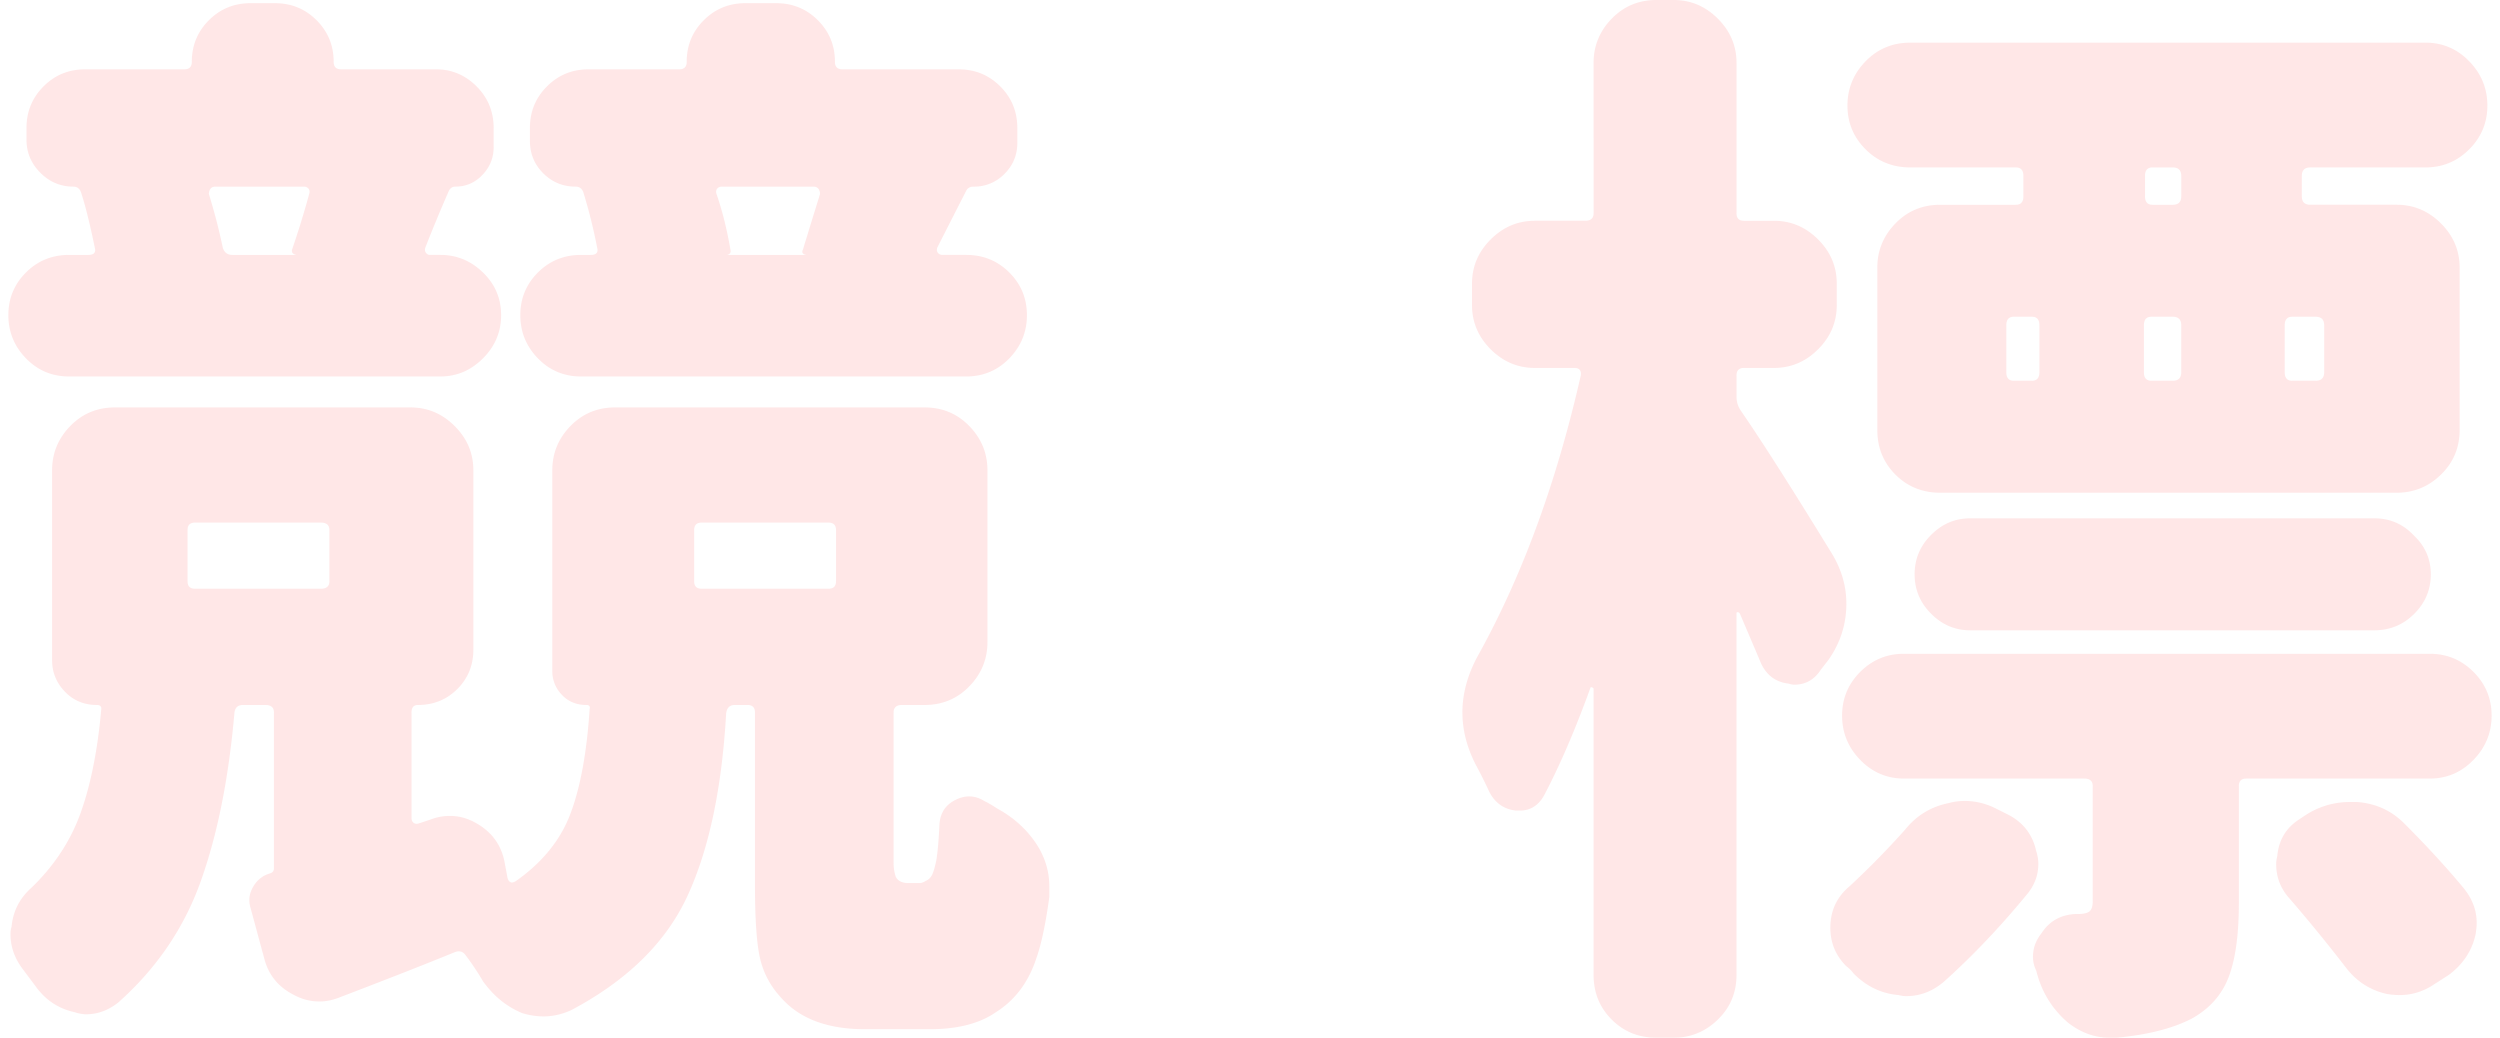 <svg width="212" height="88" xmlns="http://www.w3.org/2000/svg"><path d="M69.537 16.46a.733.733 0 00-.136-.452c-.09-.12-.226-.18-.407-.18h-7.778c-.18 0-.316.06-.407.18-.09.12-.105.272-.045.452.482 1.387.874 2.955 1.176 4.703.06.242-.03.392-.272.453h6.693c-.301-.06-.392-.211-.271-.453.422-1.386.904-2.954 1.447-4.703zm12.39 5.156c1.447 0 2.668.497 3.663 1.492.995.995 1.493 2.2 1.493 3.618 0 1.417-.498 2.637-1.493 3.662-.995 1.026-2.216 1.538-3.663 1.538h-32.65c-1.446 0-2.667-.512-3.662-1.538-.995-1.025-1.492-2.245-1.492-3.662 0-1.417.497-2.623 1.492-3.618.995-.995 2.216-1.492 3.663-1.492h.814c.482 0 .663-.211.542-.633a44.67 44.67 0 00-1.175-4.703c-.12-.302-.332-.453-.633-.453-1.086 0-2.005-.376-2.759-1.13-.754-.754-1.13-1.673-1.13-2.759v-1.085c0-1.387.482-2.562 1.447-3.527.964-.965 2.14-1.447 3.527-1.447h7.687c.423 0 .634-.211.634-.633 0-1.387.482-2.563 1.447-3.528.964-.964 2.14-1.447 3.527-1.447h2.623c1.386 0 2.562.483 3.527 1.447.965.965 1.447 2.14 1.447 3.528 0 .422.211.633.633.633h9.858c1.387 0 2.563.482 3.528 1.447.964.965 1.447 2.14 1.447 3.527v1.266c0 1.025-.362 1.9-1.086 2.623a3.573 3.573 0 01-2.623 1.085c-.301 0-.512.12-.633.362l-2.442 4.794c-.06.18-.045.331.046.452.09.12.226.18.407.18h1.99zM26.215 16.46c.06-.18.045-.331-.045-.452-.09-.12-.226-.18-.407-.18h-7.507c-.18 0-.316.06-.407.18a.733.733 0 00-.135.452 50.278 50.278 0 011.175 4.523c.12.422.392.633.814.633h5.427c-.302-.06-.422-.211-.362-.453a75.667 75.667 0 001.447-4.703zm11.124 5.156c1.387 0 2.593.497 3.618 1.492s1.538 2.2 1.538 3.618c0 1.417-.513 2.637-1.538 3.662-1.025 1.026-2.23 1.538-3.618 1.538H5.866c-1.447 0-2.668-.512-3.663-1.538C1.208 29.363.71 28.143.71 26.726c0-1.417.497-2.623 1.492-3.618.995-.995 2.216-1.492 3.663-1.492h1.628c.482 0 .663-.211.542-.633-.422-2.05-.814-3.618-1.175-4.703-.121-.302-.332-.453-.634-.453-1.085 0-2.02-.392-2.803-1.175-.784-.784-1.176-1.719-1.176-2.804v-.995c0-1.387.482-2.562 1.447-3.527.965-.965 2.14-1.447 3.527-1.447h8.411c.423 0 .634-.211.634-.633 0-1.387.482-2.563 1.447-3.528.964-.964 2.14-1.447 3.527-1.447h2.08c1.387 0 2.563.483 3.527 1.447.965.965 1.447 2.14 1.447 3.528 0 .422.211.633.633.633h8.05c1.326 0 2.472.482 3.437 1.447.964.965 1.447 2.14 1.447 3.527v1.628c0 .904-.317 1.688-.95 2.351-.633.664-1.402.995-2.306.995-.241 0-.422.12-.543.362a129.411 129.411 0 00-1.99 4.794c-.06.18-.045.331.046.452.09.12.195.18.316.18h.904zm22.159 22.7c-.422 0-.633.212-.633.634v4.34c0 .423.21.634.633.634H70.26c.422 0 .633-.211.633-.633V44.95c0-.422-.21-.633-.633-.633H59.498zm-42.96 0c-.422 0-.633.212-.633.634v4.34c0 .423.21.634.633.634H27.21c.482 0 .724-.211.724-.633V44.95c0-.422-.242-.633-.724-.633H16.538zm60.506 30.57h.904c.18 0 .362-.06.543-.181.301-.12.512-.362.633-.723.06-.121.15-.453.271-.995.12-.724.211-1.749.271-3.075.06-.965.513-1.658 1.357-2.08.844-.423 1.658-.392 2.442.09.362.18.723.392 1.085.633 1.447.784 2.593 1.839 3.437 3.165.663 1.086.995 2.231.995 3.437v.905c-.302 2.23-.663 3.949-1.085 5.155-.664 2.05-1.81 3.587-3.437 4.612-1.387.965-3.256 1.447-5.608 1.447h-5.517c-3.135 0-5.486-.874-7.054-2.622-.905-.965-1.507-2.065-1.809-3.301-.301-1.237-.452-3.362-.452-6.377v-14.56c0-.423-.211-.634-.633-.634H62.3c-.422 0-.663.241-.723.724-.362 6.33-1.447 11.47-3.256 15.42-1.809 3.95-5.095 7.19-9.858 9.723-.784.361-1.568.542-2.352.542-.603 0-1.206-.09-1.808-.271-1.327-.543-2.442-1.447-3.347-2.713a22.62 22.62 0 00-1.447-2.171c-.241-.362-.573-.452-.995-.271-2.351.964-5.577 2.23-9.677 3.798-.603.241-1.176.362-1.718.362a4.46 4.46 0 01-2.171-.543c-1.327-.663-2.17-1.688-2.532-3.075l-1.176-4.34c-.181-.604-.106-1.192.226-1.765.332-.572.799-.95 1.402-1.13.241-.06.362-.211.362-.452V60.415c0-.422-.242-.633-.724-.633h-1.9c-.421 0-.662.211-.723.633-.482 5.547-1.432 10.31-2.849 14.29-1.417 3.98-3.753 7.416-7.009 10.31-.844.664-1.749.995-2.713.995-.302 0-.633-.06-.995-.18-1.387-.302-2.502-1.056-3.346-2.262l-1.086-1.447c-.663-.904-.995-1.869-.995-2.894 0-.241.03-.452.09-.633.121-1.326.694-2.442 1.72-3.346 1.929-1.87 3.315-3.995 4.16-6.376.844-2.382 1.416-5.261 1.718-8.638.06-.301-.06-.452-.362-.452-1.085 0-1.99-.377-2.713-1.13-.724-.754-1.085-1.643-1.085-2.668v-16.1c0-1.446.512-2.697 1.537-3.752 1.025-1.056 2.291-1.583 3.799-1.583h25.052c1.447 0 2.698.527 3.753 1.583 1.056 1.055 1.583 2.306 1.583 3.753v15.194c0 1.327-.452 2.442-1.356 3.346-.905.905-2.02 1.357-3.347 1.357-.362 0-.542.211-.542.633v8.954c0 .18.06.317.18.407.121.09.272.105.453.045l1.085-.362c.482-.18.995-.27 1.537-.27.784 0 1.538.21 2.262.632 1.266.724 2.05 1.779 2.351 3.166l.271 1.447c.12.422.362.512.724.271 2.23-1.568 3.768-3.467 4.612-5.698.845-2.23 1.387-5.185 1.628-8.863.06-.241-.03-.362-.271-.362-.844 0-1.537-.286-2.08-.86a2.86 2.86 0 01-.814-2.034V39.885c0-1.447.512-2.698 1.537-3.753 1.025-1.056 2.292-1.583 3.799-1.583H78.4c1.508 0 2.774.527 3.799 1.583 1.025 1.055 1.537 2.306 1.537 3.753v14.561c0 1.447-.512 2.698-1.537 3.753-1.025 1.056-2.291 1.583-3.799 1.583h-1.9c-.482 0-.723.211-.723.633v12.753c0 .422.06.813.181 1.175.181.362.543.543 1.086.543zm107.203-57.521c.483 0 .724-.241.724-.724v-1.718c0-.482-.241-.724-.724-.724h-1.718c-.422 0-.633.242-.633.724v1.718c0 .483.21.724.633.724h1.718zm12.12 14.923c.482 0 .723-.241.723-.724v-3.98c0-.482-.241-.723-.723-.723h-1.99c-.422 0-.633.241-.633.724v3.98c0 .482.21.723.633.723h1.99zM170.77 26.86c-.422 0-.633.241-.633.724v3.98c0 .482.211.723.633.723h1.538c.422 0 .633-.241.633-.724v-3.98c0-.482-.21-.723-.633-.723h-1.538zm14.2.724c0-.483-.241-.724-.724-.724h-1.808c-.423 0-.634.241-.634.724v3.98c0 .482.211.723.634.723h1.808c.483 0 .724-.241.724-.724v-3.98zm-14.019-10.22c.422 0 .633-.241.633-.724v-1.718c0-.482-.21-.724-.633-.724H162c-1.508 0-2.774-.512-3.799-1.537s-1.537-2.261-1.537-3.708.512-2.698 1.537-3.754c1.025-1.055 2.291-1.582 3.799-1.582h43.683c1.447 0 2.683.527 3.708 1.582 1.025 1.056 1.538 2.307 1.538 3.754s-.513 2.683-1.538 3.708c-1.025 1.025-2.26 1.537-3.708 1.537h-9.768c-.482 0-.723.242-.723.724v1.718c0 .483.241.724.723.724h7.326c1.447 0 2.698.527 3.753 1.583 1.056 1.055 1.583 2.306 1.583 3.753v13.747c0 1.507-.527 2.774-1.583 3.799-1.055 1.025-2.306 1.537-3.753 1.537h-38.709c-1.507 0-2.774-.512-3.799-1.537s-1.537-2.292-1.537-3.799V22.701c0-1.447.512-2.698 1.537-3.753 1.025-1.056 2.292-1.583 3.799-1.583h6.421zm33.735 28.037c.965.904 1.447 2.005 1.447 3.301 0 1.296-.467 2.412-1.402 3.346-.934.935-2.065 1.402-3.391 1.402h-34.278c-1.266 0-2.366-.467-3.3-1.402-.935-.934-1.403-2.05-1.403-3.346 0-1.296.468-2.412 1.402-3.346.935-.935 2.035-1.402 3.301-1.402h34.278c1.326 0 2.442.482 3.346 1.447zm-49.29 1.628c.783 1.326 1.175 2.713 1.175 4.16 0 1.749-.512 3.346-1.537 4.794l-.633.814c-.543.844-1.297 1.266-2.262 1.266-.12 0-.27-.03-.452-.09-1.085-.121-1.869-.694-2.351-1.72-.302-.723-.905-2.14-1.81-4.25-.06-.06-.12-.09-.18-.09s-.09.03-.09.09v30.66c0 1.507-.528 2.773-1.583 3.798-1.055 1.026-2.306 1.538-3.753 1.538h-1.448c-1.507 0-2.773-.512-3.798-1.538-1.025-1.025-1.538-2.29-1.538-3.798V58.425c0-.06-.045-.105-.135-.135-.09-.03-.136-.015-.136.045-1.266 3.497-2.562 6.512-3.889 9.044-.482.905-1.176 1.357-2.08 1.357h-.362c-1.025-.12-1.779-.663-2.26-1.628a42.729 42.729 0 00-1.177-2.352c-.723-1.447-1.085-2.894-1.085-4.34 0-1.629.452-3.257 1.357-4.885 3.738-6.753 6.632-14.651 8.682-23.695.06-.423-.12-.634-.543-.634h-3.346c-1.447 0-2.698-.527-3.753-1.582-1.055-1.055-1.583-2.307-1.583-3.754v-1.808c0-1.448.528-2.699 1.583-3.754 1.055-1.055 2.306-1.583 3.753-1.583h4.25c.483 0 .724-.21.724-.633V5.336c0-1.447.513-2.698 1.538-3.753C137.7.528 138.966 0 140.473 0h1.448c1.447 0 2.698.528 3.753 1.583 1.055 1.055 1.583 2.306 1.583 3.753v12.752c0 .422.21.633.633.633h2.532c1.447 0 2.698.528 3.753 1.583 1.056 1.055 1.583 2.306 1.583 3.754v1.808c0 1.447-.527 2.699-1.583 3.754-1.055 1.055-2.306 1.582-3.753 1.582h-2.532c-.422 0-.633.211-.633.634v1.808c0 .422.12.814.361 1.176 1.749 2.533 4.342 6.602 7.778 12.21zm6.15 23.334c.964-1.206 2.2-1.96 3.708-2.261.422-.12.874-.181 1.356-.181.965 0 1.9.241 2.804.723l.904.453c1.266.663 2.05 1.688 2.352 3.075.12.361.18.723.18 1.085 0 .965-.331 1.839-.994 2.623-2.231 2.713-4.552 5.155-6.964 7.326-.965.844-2.05 1.266-3.256 1.266-.181 0-.392-.03-.633-.09-1.447-.121-2.713-.724-3.799-1.81a3.15 3.15 0 00-.633-.633c-.904-.904-1.357-1.99-1.357-3.256 0-1.447.543-2.622 1.628-3.527a70.69 70.69 0 004.703-4.793zm48.205-13.386c1.025 1.025 1.537 2.261 1.537 3.709 0 1.447-.512 2.698-1.537 3.753-1.025 1.055-2.261 1.583-3.708 1.583h-15.556c-.422 0-.633.21-.633.633v9.948c0 2.653-.287 4.733-.86 6.24-.572 1.508-1.612 2.684-3.12 3.528-1.628.844-3.768 1.387-6.421 1.628h-.543c-1.266 0-2.442-.422-3.527-1.266a8.152 8.152 0 01-2.532-3.799 8.69 8.69 0 01-.181-.633 2.592 2.592 0 01-.272-1.176c0-.723.242-1.386.724-1.99.663-1.024 1.628-1.567 2.894-1.627h.181c.482 0 .814-.076.995-.226.18-.151.271-.438.271-.86v-9.767c0-.422-.241-.633-.723-.633h-15.285c-1.447 0-2.683-.528-3.708-1.583-1.025-1.055-1.538-2.306-1.538-3.753 0-1.448.513-2.684 1.538-3.709s2.26-1.537 3.708-1.537h44.588c1.447 0 2.683.512 3.708 1.537zm-15.556 19.265c-.784-.845-1.176-1.84-1.176-2.985 0-.18.03-.392.09-.633.121-1.387.754-2.442 1.9-3.166l.543-.361a6.817 6.817 0 013.708-1.086h.633c1.567.12 2.894.724 3.98 1.81 1.929 1.929 3.617 3.768 5.064 5.516.724.905 1.085 1.87 1.085 2.894 0 .302-.03.633-.09.995-.302 1.387-1.055 2.533-2.261 3.437l-1.266.814c-.905.603-1.87.904-2.895.904a6.59 6.59 0 01-1.085-.09c-1.387-.302-2.532-1.025-3.437-2.17a140.09 140.09 0 00-4.793-5.88z" fill="#FFD5D5" fill-rule="nonzero" opacity=".556"/></svg>